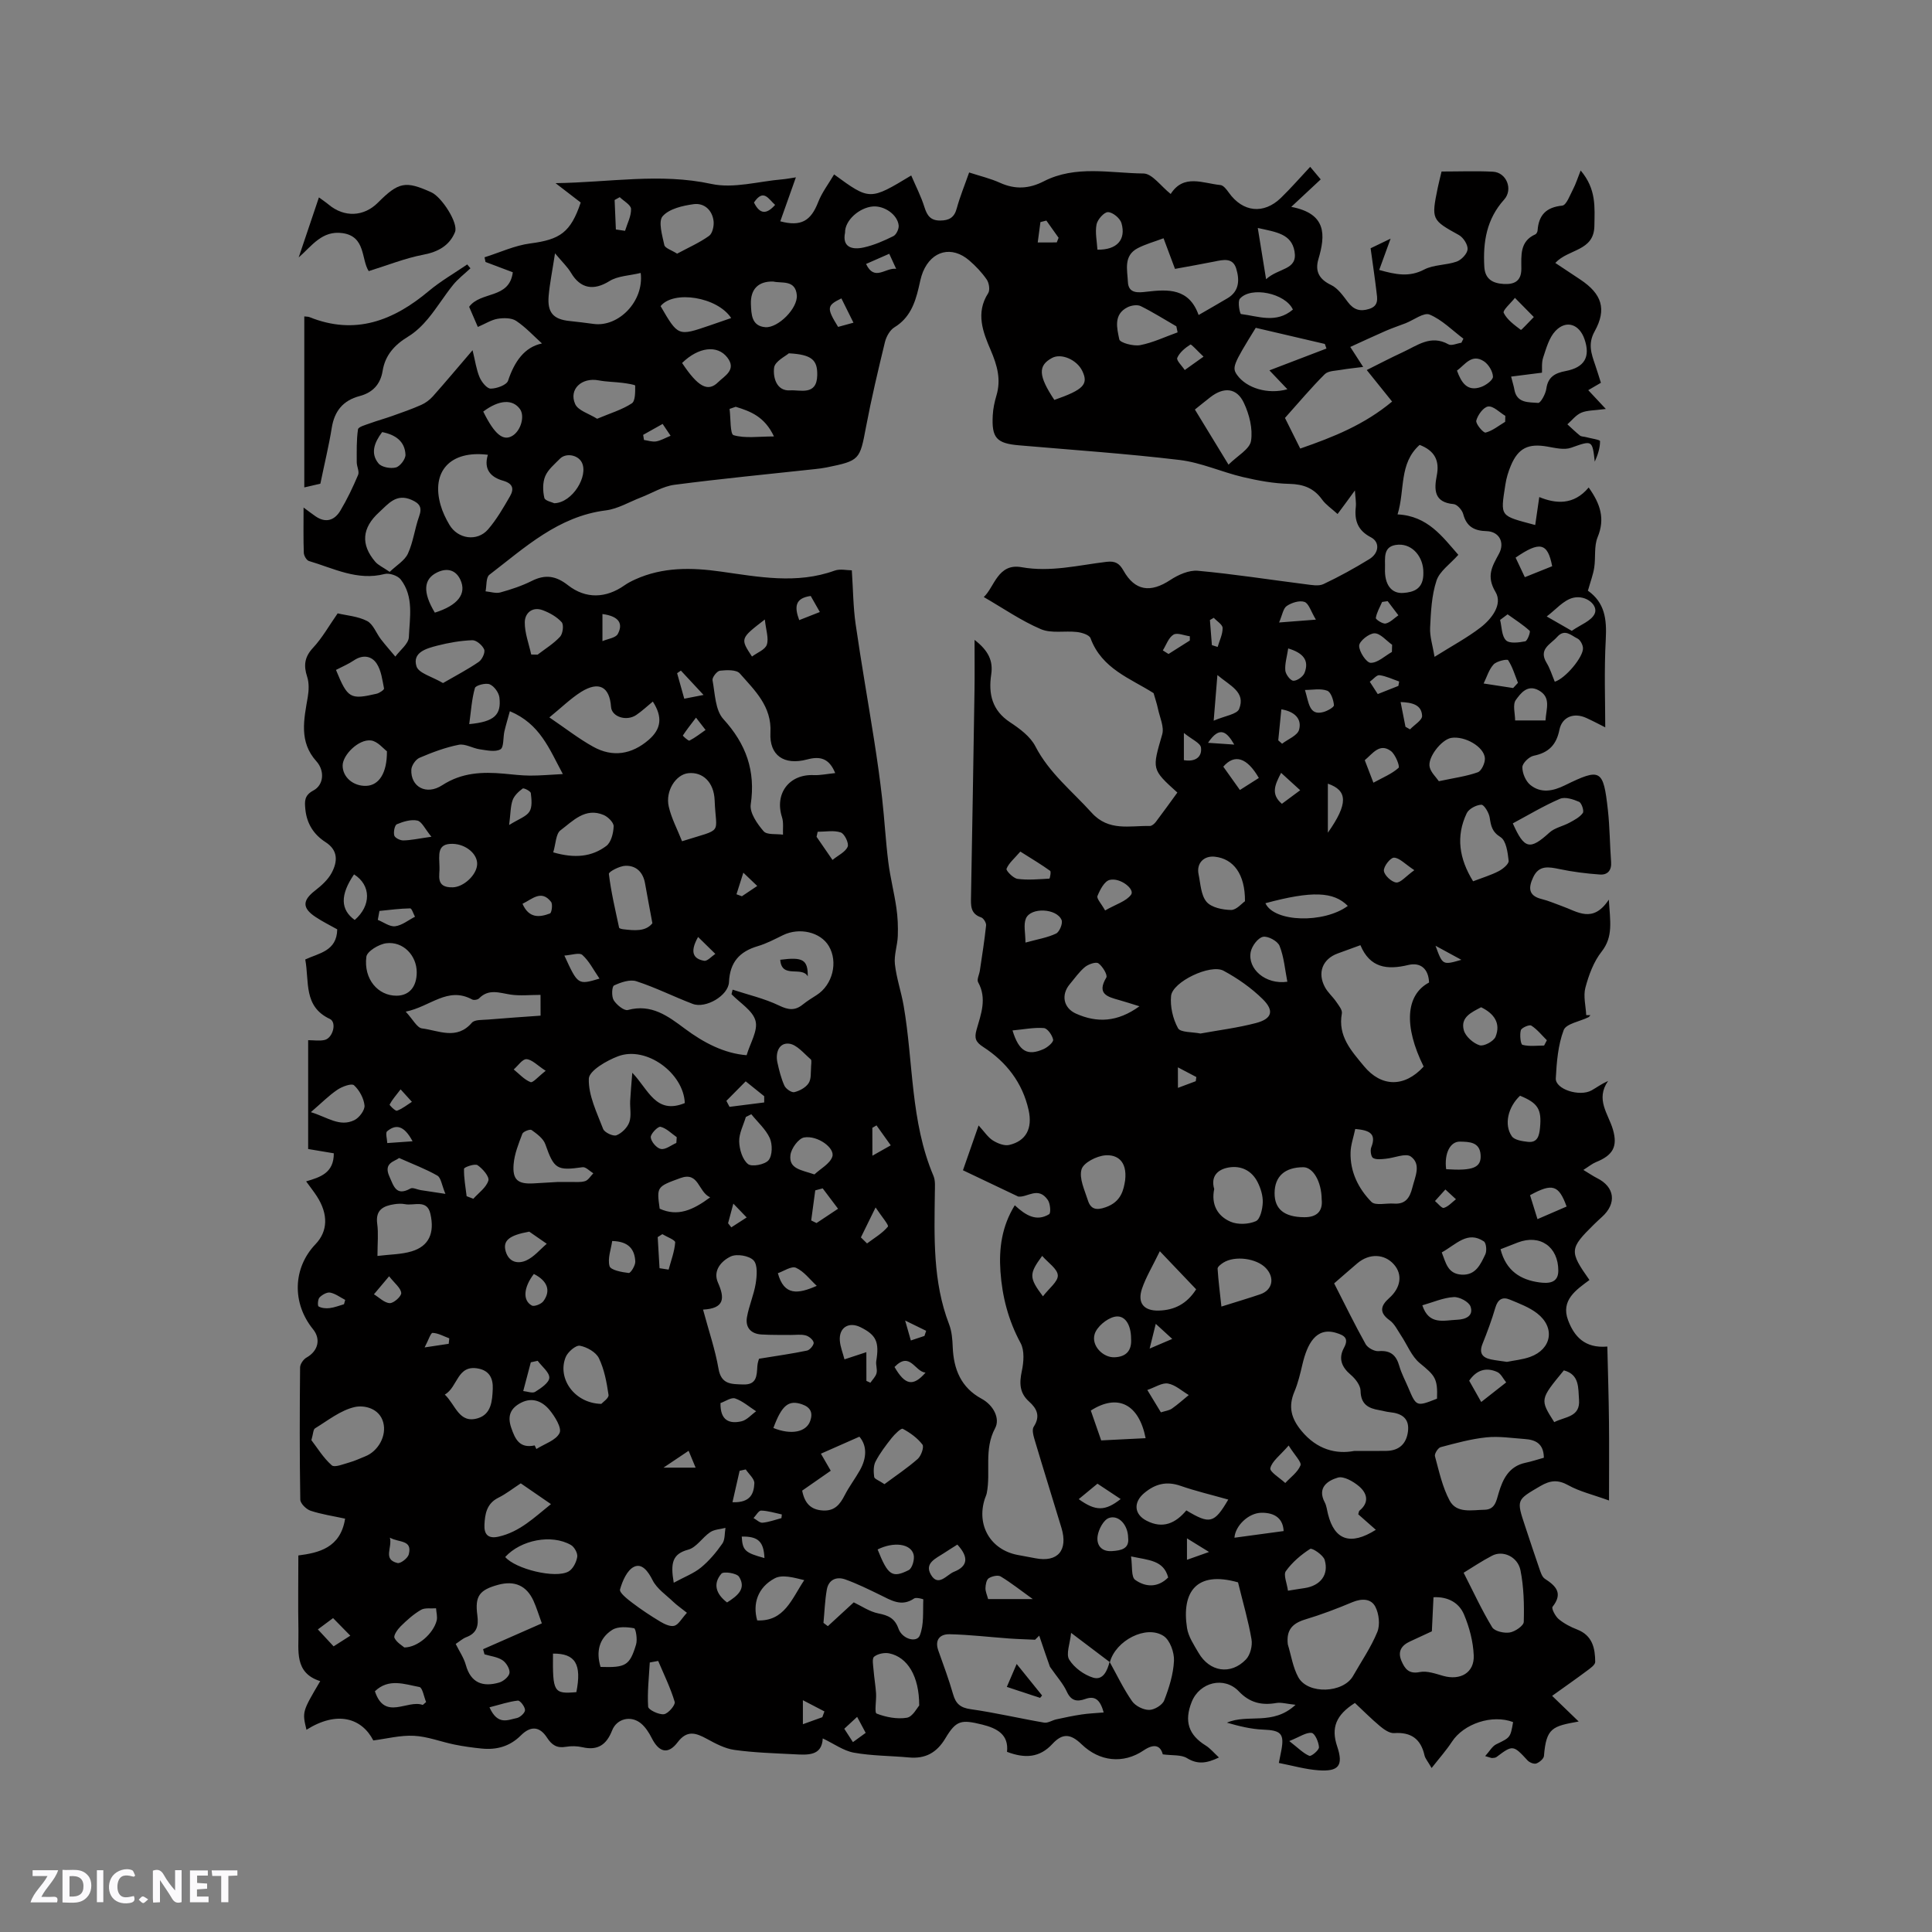 <svg enable-background="new 0 0 400 400" viewBox="0 0 400 400" xmlns="http://www.w3.org/2000/svg"><rect x="0" y="0" width="400" height="400" fill="#808080" stroke="none"/><g fill="#fbfafc"><path d="m37.59 393.81c-.92.31-1.52.05-2-.78-.7-1.2-1.52-2.34-2.47-3.78v4.59c-.55.03-.95.05-1.41.07-.03-.37-.06-.64-.06-.91 0-1.91 0-3.81 0-5.7 1.13-.41 1.77-.03 2.29.91.62 1.11 1.38 2.14 2.31 3.19v-4.2h1.35v6.61z"/><path d="m12.94 393.88v-6.75c1.9.19 3.93-.54 5.37 1.29.8 1.01.78 2.88.03 3.97-1.37 1.97-3.4 1.51-5.4 1.49m1.45-1.22c2.04.12 2.92-.58 2.89-2.21-.03-1.51-.98-2.19-2.89-2z"/><path d="m11.81 393.87h-5.49c.68-2.18 2.47-3.48 3.51-5.45h-3.08v-1.21h5.29c-.71 2.13-2.44 3.48-3.47 5.51.86 0 1.63.04 2.39-.01.79-.05 1.14.21.85 1.16"/><path d="m39.33 393.86v-6.61h3.7v1.07h-2.22v1.52c.68.04 1.34.09 2.07.13v1.07c-.72.05-1.38.09-2.1.14v1.48h2.4v1.19h-3.85z"/><path d="m27.71 388.56c-1.15-.3-2.46-.61-3.1.64-.37.73-.41 1.93-.06 2.67.63 1.35 1.99.93 3.17.68.35.94-.01 1.32-.93 1.46-1.62.25-3.05-.27-3.76-1.48-.73-1.24-.6-3.03.31-4.17.88-1.11 2.71-1.7 4-1.16.32.13.44.74.65 1.12-.1.08-.19.16-.28.24"/><path d="m49.15 387.24v1.07c-.59.02-1.17.05-1.87.08v5.44h-1.48v-5.44h-1.85c-.05-.4-.08-.73-.13-1.15z"/><path d="m20.06 387.21h1.33v6.62h-1.33z"/><path d="m30.68 393.25c-.49.38-.8.79-1.05.76-.32-.05-.6-.45-.9-.7.26-.24.51-.64.8-.67.29-.04.62.3 1.15.61"/></g><path d="m332.35 150.59c-1.06-.53-2.46-1.28-3.91-1.94-2.56-1.18-5.03-.25-5.58 2.45-.63 3.12-2.23 4.74-5.33 5.37-.95.19-2.32 1.53-2.34 2.35-.02 1.24.67 2.89 1.63 3.68 2.2 1.8 4.71 1.3 7.15.1 7.43-3.64 7.98-3.35 8.92 5.05.4 3.57.4 7.19.67 10.78.14 1.78-.73 2.75-2.33 2.63-2.8-.2-5.62-.55-8.37-1.13-2.23-.46-4.23-.85-5.42 1.68-.99 2.1-1.1 3.83 1.75 4.53 1.43.35 2.8.96 4.2 1.46 3.19 1.12 6.38 3.68 9.7-1.34.28 4.53.94 7.66-1.49 10.76-1.65 2.09-2.66 4.84-3.36 7.46-.47 1.75.08 3.79.17 5.7.29 0 .58 0 .87-.01-.14.15-.25.37-.43.45-1.77.87-4.61 1.32-5.11 2.66-1.17 3.1-1.45 6.61-1.63 9.98-.12 2.26 4.93 3.87 7.41 2.49 1.01-.56 1.93-1.28 3.42-1.95-2.67 3.83.05 6.8 1 10.06 1.03 3.55-.02 5.33-3.5 6.74-.81.33-1.52.93-2.62 1.62 1.24.74 2 1.28 2.82 1.69 3.7 1.83 4.14 5.26 1 8.07-.55.5-1.09 1-1.62 1.52-5.09 5.01-5.14 5.56-.94 11.51-2.75 2.04-5.99 4.18-4.42 8.34 1.24 3.28 3.39 5.85 8.12 5.44.13 5.46.29 10.5.34 15.54.06 5.18.01 10.37.01 16.33-3.39-1.23-6.08-1.85-8.4-3.14-2.17-1.21-3.76-1.05-5.81.15-4.94 2.89-5 2.79-3.16 8.31.97 2.91 1.92 5.83 2.93 8.73.27.78.56 1.77 1.16 2.16 2.34 1.51 3.78 3.01 1.59 5.8-.27.34.57 1.96 1.26 2.54 1.11.93 2.48 1.64 3.85 2.17 3.15 1.23 3.71 3.87 3.72 6.71 0 .61-1.03 1.32-1.7 1.82-2.23 1.67-4.52 3.26-7.22 5.2 2.2 2.13 3.85 3.72 5.5 5.31-5.42.98-6.72 1.28-7.19 7.13-.05.58-.94 1.33-1.59 1.56-.48.17-1.4-.2-1.8-.63-2.96-3.21-3.07-3.25-6.43-.71-.23.17-.6.19-.9.21-.19.01-.4-.1-1.45-.4.91-1 1.45-2.04 2.3-2.45 2.88-1.41 2.92-1.32 3.48-4.59-4.32-1.65-10.22.32-12.67 4.08-1.15 1.76-2.57 3.35-4.2 5.43-.8-1.4-1.33-1.97-1.47-2.62-.77-3.41-2.78-4.85-6.3-4.61-.94.06-2.09-.75-2.92-1.44-1.85-1.55-3.55-3.27-5.19-4.8-3.94 2.5-4.97 5.14-3.67 9 1.34 3.99.29 5.24-3.87 4.94-2.69-.19-5.34-.96-8.21-1.52.24-1.19.38-1.88.51-2.57.67-3.5-.08-4.19-3.74-4.33-2.54-.1-5.05-.73-7.52-1.44 4.34-1.9 9.47.71 14.21-3.7-1.85-.19-2.97-.55-3.99-.37-3.04.52-5.51-.05-7.75-2.41-3.02-3.18-8.12-1.92-9.76 2.18-1.6 4.01-.65 6.84 2.91 9.04.92.57 1.64 1.46 2.73 2.47-2.56 1.22-4.41 1.48-6.62.13-1.21-.74-3.02-.51-5.01-.78-.44-1.7-1.64-2.39-3.96-.82-4.25 2.87-9.15 2.3-12.83-1.25-2.32-2.24-3.98-2.34-6.07-.08-2.61 2.83-5.63 3.06-9.39 1.63.39-3.53-1.99-4.87-5.16-5.65-4.28-1.05-5.35-.92-7.58 2.82-1.81 3.03-4.16 4.31-7.59 3.99-3.8-.35-7.65-.32-11.38-.99-2.15-.39-4.1-1.84-6.44-2.95-.17 3.68-3.13 3.43-5.94 3.28-4.12-.21-8.27-.33-12.35-.9-1.99-.28-3.93-1.32-5.74-2.31-2.26-1.23-4.07-1.83-6 .71-1.98 2.62-3.87 2.14-5.39-.88-.56-1.11-1.29-2.24-2.23-3.02-2.06-1.69-4.99-1-5.96 1.47-1.15 2.93-2.94 4.21-6.12 3.48-1.11-.26-2.34-.28-3.46-.09-1.84.32-2.91-.37-3.89-1.89-1.52-2.35-3.37-2.51-5.41-.48-2.29 2.29-5.02 3.04-8.12 2.73-1.89-.19-3.79-.45-5.65-.83-2.8-.57-5.55-1.67-8.36-1.81-2.8-.15-5.64.6-8.43.96-2.41-4.67-7.51-6.2-13.84-2.21-.89-3.73-.89-3.73 2.85-10.07-5.43-1.71-4.43-6.33-4.51-10.43-.1-5.07-.02-10.15-.02-15.59 4.17-.54 8.73-1.53 9.68-7.62-2.48-.54-4.89-.89-7.15-1.64-.9-.3-2.12-1.5-2.13-2.31-.15-9.12-.13-18.24-.04-27.36.01-.7.69-1.68 1.33-2.04 2.39-1.34 3.03-3.8 1.34-5.88-4.39-5.42-4.17-12.69.52-17.59 2.57-2.68 2.68-6.21.28-9.93-.62-.96-1.34-1.86-2.22-3.08 2.95-.87 5.75-1.74 5.73-5.81-1.7-.28-3.48-.58-5.31-.89 0-7.31 0-14.83 0-22.53 1.2 0 2.37.2 3.42-.05 1.7-.4 2.56-3.65 1.07-4.35-5.51-2.58-4.23-7.73-5.09-12.31 2.76-1.31 6.55-1.69 6.62-6.24-1.45-.82-3.06-1.6-4.53-2.59-2.77-1.85-2.67-3.42-.04-5.45 1.31-1.02 2.66-2.23 3.42-3.66 1.21-2.28 1.41-4.64-1.28-6.36-2.44-1.57-3.88-3.83-4.17-6.8-.16-1.64-.24-2.87 1.65-3.88 2.22-1.18 2.36-4.14.64-6.05-3.66-4.05-2.58-8.67-1.79-13.31.23-1.35.29-2.9-.12-4.17-.77-2.35-.57-4.11 1.22-6.03 1.9-2.04 3.3-4.56 5.09-7.12 1.86.44 4.19.6 6.09 1.58 1.27.66 1.89 2.52 2.87 3.79.95 1.23 1.99 2.39 2.98 3.58.98-1.34 2.75-2.65 2.8-4.04.17-4.03 1.07-8.35-1.68-11.92-.62-.8-2.35-1.39-3.33-1.14-5.67 1.46-10.57-1.18-15.68-2.69-.49-.15-1.04-1.09-1.06-1.69-.11-2.91-.05-5.83-.05-9.38 1.2.88 1.84 1.38 2.5 1.83 2.13 1.45 3.93.8 5.12-1.19 1.41-2.36 2.6-4.86 3.67-7.39.3-.71-.28-1.74-.28-2.63 0-2.28-.07-4.58.26-6.81.08-.53 1.57-.91 2.46-1.24 1.53-.56 3.12-.99 4.66-1.54 2-.71 4.01-1.41 5.95-2.27.91-.4 1.78-1.05 2.44-1.79 2.66-2.99 5.23-6.07 8.21-9.54.55 2.23.78 4.01 1.45 5.59.42.99 1.51 2.36 2.3 2.36 1.24 0 3.3-.74 3.6-1.64 1.32-3.97 3.4-6.96 7.02-7.71-1.72-1.55-3.37-3.36-5.35-4.68-.97-.64-2.59-.63-3.83-.43-1.31.22-2.53 1.02-4.1 1.69-.64-1.48-1.24-2.87-1.8-4.17 2.42-3.29 8.32-1.54 9.04-7.15-1.85-.7-3.75-1.42-5.65-2.13-.07-.32-.13-.65-.2-.97 3.15-.99 6.24-2.45 9.47-2.87 6.16-.8 8.35-2.27 10.44-8.47-1.5-1.16-3.05-2.35-5.21-4.01 11.26-.16 21.63-2.14 32.26.16 4.61 1 9.78-.54 14.69-.95.82-.07 1.62-.23 2.81-.41-1.16 3.25-2.19 6.17-3.23 9.1 4.3 1.15 6.33-.09 7.83-3.94.78-2.02 2.16-3.81 3.31-5.77 7.39 5.4 7.39 5.4 15.97.22.95 2.23 2.05 4.34 2.74 6.57.55 1.75 1.28 2.77 3.25 2.76 1.84-.01 2.92-.6 3.43-2.5.66-2.43 1.63-4.77 2.57-7.45 2.27.74 4.42 1.24 6.4 2.14 3.13 1.41 6 1.25 9.05-.31 6.6-3.39 13.75-1.69 20.65-1.62 1.81.02 3.59 2.63 5.63 4.24 2.69-4.22 6.66-2.2 10.29-1.85.63.06 1.28.92 1.73 1.55 2.89 4.08 7.22 4.58 10.81 1.1 2.05-1.99 3.92-4.15 6.05-6.42.88 1.05 1.46 1.74 2.18 2.6-1.91 1.78-3.7 3.45-6.1 5.69 7.36 1.4 7.1 5.82 5.62 10.83-.73 2.48.13 4.15 2.62 5.34 1.41.67 2.48 2.22 3.48 3.54 1.2 1.59 2.52 2.02 4.41 1.42 2.05-.64 1.68-2.18 1.51-3.61-.33-2.8-.75-5.58-1.21-8.95.94-.45 2.33-1.12 4.14-1.99-.94 2.59-1.63 4.48-2.36 6.48 3.45.97 6.23 1.53 9.3-.08 1.99-1.04 4.57-.88 6.74-1.65.98-.35 2.19-1.62 2.26-2.55.07-.95-.88-2.43-1.79-2.94-5.65-3.13-5.75-3.2-4.39-9.8.23-1.13.53-2.24.79-3.36 3.68 0 7.18-.14 10.65.04 2.79.15 4.21 3.66 2.3 5.78-3.63 4.03-4.39 8.75-4.1 13.9.15 2.65 1.85 3.43 3.99 3.56 2.07.12 3.68-.45 3.68-3.14s-.38-5.69 2.9-7.13c.23-.1.44-.52.46-.8.23-3.2 1.77-4.81 5.11-5.15.86-.09 1.59-2.17 2.24-3.4.56-1.07.92-2.25 1.57-3.87 3.29 3.88 2.89 7.65 2.84 11.47-.07 5.28-5.37 4.72-8.09 7.67 1.77 1.18 3.48 2.3 5.18 3.44 4.46 2.97 5.52 6.12 2.95 10.75-1.42 2.56-.67 4.62.12 6.91.41 1.19.77 2.39 1.19 3.71-1 .58-1.89 1.1-2.62 1.53 1.02 1.09 2.04 2.18 3.64 3.89-2.43.33-3.89.26-5.09.78-1.1.47-1.92 1.57-2.87 2.4.86.78 1.69 1.6 2.59 2.32.3.24.81.21 1.22.32 1.04.28 2.95.55 2.95.84.01 1.44-.48 2.89-1.09 4.25-.51-4.54-.54-4.42-4.9-2.88-1.44.51-3.3.04-4.92-.24-3.92-.69-6.02.29-7.55 3.93-.53 1.26-.94 2.6-1.14 3.95-1.05 6.78-1.2 6.37 6.18 8.36.27-1.89.54-3.7.84-5.79 3.36 1.38 7.11 1.76 10.23-1.98 2.43 3.41 3.43 6.46 1.85 10.29-.77 1.87-.38 4.19-.7 6.28-.22 1.46-.77 2.87-1.32 4.84-.16-.44-.15-.16-.01-.06 3.55 2.5 3.93 5.96 3.72 10.03-.36 6.52-.11 13.09-.11 18.28zm-102.62 193.47c1.52 2.74 2.87 5.59 4.65 8.15.69.99 2.32 1.81 3.53 1.81 1.08 0 2.74-1 3.12-1.96 1.02-2.62 1.9-5.44 2.03-8.21.08-1.72-.82-4.26-2.14-5.13-3.62-2.38-9.96.95-11.13 5.42-2.42-1.83-4.83-3.65-8.03-6.07-.22 2.24-1.11 4.38-.39 5.54 1.03 1.67 3.06 3.15 4.95 3.73 2.06.62 2.94-1.45 3.41-3.28zm47.2-237.64c-1.25-1.14-2.42-1.91-3.19-2.97-1.7-2.38-3.85-3.2-6.78-3.27-3.22-.07-6.48-.67-9.63-1.41-4.41-1.04-8.67-3.01-13.12-3.54-11.04-1.32-22.14-2.07-33.22-3.03-4.67-.4-5.71-1.52-5.45-6.23.07-1.36.36-2.73.75-4.04 1.01-3.36.18-6.26-1.18-9.45-1.58-3.66-3.17-7.68-.52-11.78.41-.64.19-2.11-.29-2.81-1.01-1.47-2.27-2.8-3.63-3.97-3.6-3.09-7.74-2.05-9.58 2.36-.44 1.06-.64 2.24-.91 3.37-.77 3.25-1.88 6.21-4.99 8.11-.94.57-1.69 1.92-1.97 3.05-1.42 5.85-2.81 11.71-3.93 17.63-1.27 6.75-1.29 6.94-8.12 8.33-.83.17-1.67.27-2.51.36-9.67 1.05-19.37 1.98-29.01 3.24-2.4.31-4.65 1.73-6.98 2.63-2.41.93-4.76 2.36-7.25 2.67-9.86 1.24-16.75 7.7-24.1 13.33-.72.55-.55 2.26-.79 3.43 1.02.09 2.13.48 3.05.23 2.24-.62 4.48-1.36 6.55-2.4 2.79-1.39 4.98-1.04 7.46.9 3.72 2.91 7.9 2.7 11.7.03.68-.48 1.44-.87 2.21-1.22 5.73-2.6 11.68-2.49 17.75-1.63 7.84 1.1 15.7 2.64 23.55-.2 1.14-.41 2.57-.06 3.56-.06.27 4.02.28 7.61.79 11.14 1.16 8.05 2.58 16.06 3.84 24.09.62 3.97 1.19 7.94 1.64 11.93.5 4.39.73 8.82 1.28 13.21.4 3.2 1.22 6.34 1.68 9.53.28 1.91.36 3.87.29 5.8-.07 1.96-.81 3.94-.6 5.84.32 2.9 1.31 5.72 1.81 8.6 2.03 11.74 1.39 23.95 6.17 35.22.43 1.01.3 2.3.29 3.45-.11 9.21-.46 18.44 2.95 27.29.56 1.45.69 3.12.75 4.69.18 4.61 1.71 8.41 5.97 10.72 2.5 1.35 3.87 4.12 2.81 6.1-2.37 4.42-.86 9.02-1.73 13.44-.08.41-.28.8-.41 1.2-1.76 5.45 1.18 10.5 6.73 11.59 1.25.24 2.5.46 3.75.7 4.62.9 6.8-1.64 5.39-6.3-1.81-5.98-3.68-11.94-5.46-17.92-.29-.97-.72-2.35-.28-3.01 1.44-2.2.64-3.78-.96-5.21-2.01-1.8-2.03-3.84-1.5-6.33.39-1.85.58-4.23-.25-5.77-2.54-4.69-3.82-9.63-4.18-14.85-.33-4.75.28-9.34 2.97-13.69 2.29 2.13 4.5 3.43 7.11 1.85.39-.24.25-2.19-.26-2.93-2.01-2.94-4.26-.46-6.15-.73-3.76-1.79-7.53-3.59-11.43-5.44 1.08-3.1 2.1-6.02 3.24-9.28 1.2 1.31 1.92 2.45 2.94 3.1.97.61 2.38 1.18 3.4.94 3.45-.81 4.87-3.38 4.01-7.23-1.26-5.65-4.61-9.97-9.4-13.06-1.56-1.01-1.87-1.81-1.38-3.55.91-3.21 2.21-6.45.33-9.85-.31-.56.24-1.59.36-2.41.46-3.11.96-6.22 1.29-9.35.06-.53-.53-1.5-1.02-1.66-2.3-.77-2.13-2.55-2.1-4.38.26-14.2.5-28.41.72-42.61.05-3.23.01-6.45.01-10.47 2.95 2.28 3.86 4.41 3.45 7.16-.6 4.04.17 7.43 3.89 9.89 2 1.32 4.2 2.94 5.25 4.98 2.86 5.54 7.62 9.28 11.64 13.74 3.54 3.93 7.87 2.67 12.06 2.76.41.01.95-.46 1.24-.84 1.52-2.01 2.99-4.06 4.46-6.08-5.38-4.85-5.23-4.81-3.14-12.03.45-1.56-.51-3.55-.88-5.33-.21-1.02-.56-2.01-.9-3.22-4.73-3.03-10.72-5.01-13.06-11.38-.26-.69-1.8-1.17-2.8-1.28-2.5-.29-5.3.34-7.48-.59-4.08-1.74-7.8-4.33-11.82-6.65 2.19-2.01 2.89-7.06 7.81-6.18 6.04 1.08 11.78-.42 17.62-1.11 1.77-.21 2.64.3 3.49 1.81 2.38 4.23 5.59 4.66 9.7 1.95 1.64-1.08 3.85-2.07 5.69-1.91 7.46.68 14.87 1.85 22.31 2.79 1.23.15 2.69.45 3.71-.03 3.25-1.53 6.41-3.28 9.48-5.16 2.06-1.26 2.23-3.55.34-4.53-2.7-1.4-3.44-3.44-3.13-6.24.11-.95-.09-1.93-.18-3.46-1.35 1.87-2.29 3.13-3.59 4.88zm-125.48 99.42c.08-.31.15-.63.23-.94 3.23 1.06 6.6 1.83 9.63 3.29 1.91.92 3.27 1.09 4.88-.2.91-.73 1.9-1.35 2.88-1.97 3.31-2.1 4.5-6.84 2.52-10.16-1.72-2.89-6.08-3.9-9.47-2.25-1.71.83-3.42 1.75-5.23 2.28-3.78 1.12-5.77 3.32-5.96 7.43-.12 2.82-4.83 5.54-7.5 4.53-3.92-1.49-7.69-3.4-11.67-4.69-1.34-.44-3.23.22-4.63.87-.45.21-.55 2.28-.07 3.05.59.96 2.16 2.24 2.93 2.03 4.88-1.33 8.32 1.27 11.79 3.86 3.96 2.95 8.2 5.14 12.8 5.5.74-2.52 2.39-5.12 1.84-7.12-.56-2.13-3.22-3.69-4.97-5.51zm150.48-90.97c-1.71 1.93-3.88 3.39-4.52 5.35-1.01 3.06-1.16 6.45-1.32 9.72-.09 1.85.54 3.73.92 6.05 3.68-2.31 6.79-3.97 9.54-6.09 2.3-1.78 4.61-4.77 3.08-7.34-1.97-3.3-.69-5.31.71-7.9 1.28-2.35.03-4.62-2.55-4.69-2.55-.07-4.16-.92-4.85-3.54-.22-.83-1.24-1.99-1.98-2.06-4.09-.36-4.06-3-3.49-5.92.6-3.05-.39-5.12-3.55-6.34-4.32 3.85-3 9.32-4.57 14.39 6.26.31 9.31 4.65 12.58 8.37zm-6.06 88.55c-.1-2.78-1.71-4.25-4.3-3.63-4.4 1.06-7.94.6-9.91-4.1-1.76.64-3.24 1.18-4.72 1.72-3.12 1.15-4.24 3.99-2.62 6.98.59 1.1 1.61 1.96 2.32 3 .51.75 1.31 1.71 1.18 2.42-.87 4.71 1.94 7.73 4.58 10.93 3.59 4.35 8.39 4.43 12.35.08-4.13-8.34-3.74-14.83 1.12-17.4zm-80.71 135.22c-.29.28-.57.57-.86.85-1.8-.09-3.61-.13-5.4-.26-4.1-.3-8.2-.79-12.31-.88-1.95-.04-3.12 1.13-2.32 3.38 1.06 2.99 2.18 5.97 3.05 9.02.56 1.98 1.5 2.82 3.65 3.12 5.1.72 10.13 1.91 15.21 2.78.78.13 1.68-.5 2.54-.68 1.74-.38 3.48-.75 5.24-1.01 1.45-.22 2.92-.27 4.54-.41-.75-2.81-1.92-3.47-3.81-2.79-1.72.61-2.94.4-3.82-1.53-.75-1.64-2.03-3.04-3.49-5.14-.59-1.62-1.4-4.03-2.22-6.45zm65.24-38.24c2.85 0 4.76.03 6.67-.01 2.61-.05 4.1-1.47 4.43-3.99.36-2.75-1.29-3.78-3.74-4.02-.73-.07-1.45-.3-2.18-.42-2.29-.38-3.84-1.21-3.89-4.01-.02-1.14-1.07-2.5-2.04-3.32-1.9-1.61-2.58-3.38-1.4-5.57 1.07-1.98.1-2.58-1.61-3.1-4.24-1.29-6.02 2.41-6.99 6.53-.45 1.91-.9 3.85-1.66 5.65-1.3 3.08-.68 5.52 1.47 8.11 3.21 3.89 7.19 4.87 10.94 4.15zm1.83-224.43c-1.78.23-3.15.35-4.5.59-1.19.21-2.73.19-3.46.92-2.78 2.76-5.31 5.79-8.23 9.05.87 1.75 2.02 4.05 3.16 6.34 6.91-2.4 13.23-4.92 19.02-9.73-1.44-1.8-3.25-4.05-5.25-6.53 2.43-1.21 4.92-2.52 7.48-3.7 2.98-1.37 5.79-3.67 9.44-1.62.63.36 1.77-.2 2.68-.33.14-.28.28-.56.41-.84-2.3-1.73-4.42-3.91-6.99-4.99-1.2-.5-3.29 1.13-4.97 1.79-1.38.53-2.78 1-4.14 1.59-2.38 1.04-4.73 2.14-7.32 3.32 1 1.56 1.73 2.68 2.67 4.14zm-109.31 84.09c-1.26-3.12-3.18-3.53-5.82-2.82-4.79 1.27-7.84-.85-7.59-5.55.3-5.46-3.26-8.75-6.34-12.26-.71-.81-2.73-.72-4.11-.57-.61.06-1.64 1.39-1.54 1.96.52 2.76.55 6.2 2.24 8.05 4.72 5.18 6.7 10.71 5.67 17.68-.25 1.72 1.34 4.02 2.67 5.55.69.8 2.63.5 4.01.71-.05-1.21.15-2.49-.2-3.6-1.59-4.9 1.48-8.98 6.6-8.73 1.33.05 2.7-.25 4.41-.42zm-27.36 111.08c1.21 4.49 2.52 8.31 3.2 12.24.57 3.32 2.71 3.17 5.08 3.26 2.86.11 2.84-1.81 2.96-3.8.05-.8.38-1.59.36-1.53 3.68-.6 6.83-1.04 9.94-1.69.58-.12 1.44-1.18 1.36-1.65-.11-.6-.99-1.32-1.66-1.49-.99-.26-2.08-.08-3.14-.09-2-.02-4.01.02-6.01-.1-2.19-.13-3.37-1.46-3-3.58.41-2.36 1.43-4.61 1.81-6.97.25-1.59.44-3.85-.44-4.79-.91-.97-3.46-1.4-4.71-.82-1.93.9-3.78 2.93-2.66 5.43 1.43 3.22 1.37 5.34-3.09 5.58zm121.07 69.32c.7 2.29 1.05 4.77 2.18 6.81 2 3.59 9.3 3.28 11.32-.27 1.72-3.02 3.72-5.93 5.03-9.12.6-1.47.35-3.74-.4-5.2-.87-1.72-2.8-1.78-4.75-.97-3.21 1.35-6.48 2.59-9.81 3.59-2.67.82-3.92 2.21-3.57 5.16zm9.59-74.75c2.23 4.36 4.26 8.54 6.52 12.58.43.77 1.81 1.52 2.68 1.45 2.49-.21 3.66.84 4.3 3.1.43 1.51 1.2 2.93 1.82 4.39 1.7 4.03 1.7 4.03 5.98 2.35.16-4.23-.43-4.77-3.57-7.36-1.71-1.41-2.6-3.81-3.89-5.74-.73-1.09-1.33-2.4-2.34-3.12-2.26-1.61-1.86-3.05-.12-4.59 2.43-2.15 2.84-4.9.99-6.99-1.96-2.21-5.08-2.32-7.54-.25-1.54 1.3-3.04 2.63-4.83 4.18zm-170.66-118.46c-.42 1.55-.82 2.85-1.13 4.17-.29 1.28-.09 3.31-.82 3.72-1.09.61-2.83.2-4.26 0-1.49-.21-3.04-1.21-4.38-.94-2.78.55-5.49 1.57-8.11 2.69-.8.34-1.66 1.6-1.7 2.47-.16 3.52 3.08 5.37 6.4 3.21 4.07-2.64 8.3-2.79 12.78-2.39 1.79.16 3.59.39 5.38.4 2.12.01 4.25-.19 6.81-.32-2.85-5.29-4.72-10.38-10.97-13.01zm214.08 154.56c-.04-3.02-1.82-3.73-4-3.88-2.64-.19-5.31-.61-7.91-.34-3.19.33-6.34 1.2-9.46 2.03-.55.15-1.31 1.37-1.18 1.87.85 3.12 1.54 6.39 3.05 9.2 1.46 2.7 4.62 1.93 7.19 1.89 2.18-.03 2.45-1.75 2.95-3.46.85-2.89 2.14-5.55 5.56-6.27 1.24-.26 2.44-.66 3.8-1.04zm-63.32 25.8c-8.66-2.46-11.71 2.03-10.56 9.45.28 1.79 1.43 3.5 2.38 5.13 2.29 3.96 6.67 4.66 9.82 1.38.9-.94 1.38-2.85 1.15-4.17-.64-3.78-1.74-7.49-2.79-11.79zm-7.78-113.63c3.84-.7 7.73-1.18 11.49-2.17 3.32-.87 3.85-2.53 1.41-4.94-2.36-2.33-5.19-4.31-8.12-5.89-2.72-1.46-10.57 2.3-10.86 5.21-.22 2.2.37 4.75 1.43 6.68.49.92 2.96.76 4.65 1.11zm-154.19 126.38c.75 1.52 1.68 2.86 2.09 4.34 1.04 3.78 3.56 4.62 6.92 3.65.87-.25 2.04-1.24 2.13-2 .09-.84-.69-2.12-1.47-2.63-1.05-.69-2.46-.83-3.71-1.21-.1-.35-.19-.71-.29-1.06 4.01-1.76 8.02-3.53 12.16-5.35-.64-1.75-1.09-3.27-1.74-4.7-1.44-3.13-3.91-4.2-7.28-3.29-3.89 1.06-4.87 2.32-4.33 6.32.29 2.18-.09 3.7-2.29 4.53-.75.28-1.39.88-2.19 1.4zm47.43-111.98c-.24-6.19-7.95-11.88-13.79-9.7-2.39.89-6.03 3-6.08 4.66-.11 3.44 1.66 7 2.96 10.39.28.74 2.07 1.58 2.76 1.32 1.1-.43 2.27-1.6 2.66-2.71.47-1.33.11-2.93.18-4.41.09-1.72.25-3.43.44-5.83 3.35 3.48 4.86 8.74 10.87 6.28zm106.38-163.16c2.36-1.37 4.2-2.41 6.01-3.49 2.46-1.47 2.47-3.83 1.78-6.11-.71-2.34-2.7-1.84-4.52-1.47-2.67.54-5.36 1-8.16 1.52-.85-2.28-1.6-4.29-2.37-6.34-1.98.74-3.74 1.22-5.32 2.04-3.03 1.56-2.17 4.51-2.06 7.01.11 2.45 2.18 2.22 3.86 2.02 4.49-.53 8.8-.74 10.78 4.82zm-147.15 28.94c-7.78-.98-11.8 3.45-9.78 10.44.4 1.4 1.06 2.77 1.81 4.04 1.74 2.97 5.77 3.56 8.01.96 1.77-2.05 3.16-4.47 4.53-6.84.87-1.51.67-2.64-1.44-3.24-2.41-.68-4.09-2.25-3.13-5.36zm12.73 54.37c3.32 2.25 6.06 4.4 9.07 6.07 4.04 2.25 7.98 1.6 11.48-1.41 2.62-2.26 2.94-4.73.87-7.94-1.15.94-2.22 1.96-3.43 2.78-2.04 1.38-5.08.37-5.22-1.67-.3-4.18-2.5-5.4-6.18-3.12-2.22 1.4-4.12 3.29-6.59 5.29zm18.91-92.02c-2.34.57-4.72.6-6.46 1.68-3.24 2.02-5.99 1.63-7.97-1.71-.72-1.22-1.81-2.23-3.31-4.03-.56 3.69-1.1 6.26-1.32 8.85-.29 3.44 1 4.82 4.33 5.16 1.68.17 3.35.39 5.02.61 5.11.67 10.43-4.66 9.71-10.56zm163.8 281.24c-1.66.77-3.08 1.44-4.51 2.09-1.8.82-2.62 2.1-1.78 4.04.7 1.62 1.51 2.76 3.79 2.3 1.52-.3 3.28.35 4.87.8 3.55.99 6.46-.67 6.3-4.26-.12-2.86-.9-5.82-2.02-8.47-1.02-2.41-3.3-3.71-6.31-3.56-.12 2.49-.24 4.89-.34 7.06zm-184.54-131.77c-2.18 0-4.23.23-6.2-.06-2.3-.35-4.52-1.27-6.52.78-.28.29-1.09.42-1.44.23-5.08-2.75-8.62 1.48-13.75 2.52 1.49 1.6 2.33 3.34 3.37 3.47 3.45.43 7.18 2.48 10.32-1.17.58-.68 2.18-.56 3.33-.66 3.65-.31 7.31-.55 10.9-.81-.01-1.86-.01-3.31-.01-4.3zm191.12 119.64c2.02 3.96 3.76 7.75 5.91 11.29.51.83 2.47 1.27 3.63 1.08 1.11-.18 2.89-1.4 2.91-2.2.1-3.56.01-7.2-.68-10.67-.57-2.85-3.67-4.2-5.88-3.03-2.14 1.11-4.14 2.46-5.89 3.53zm8.97-43.66c1.5-.31 3.21-.46 4.78-1.02 4.5-1.62 5.26-6.1 1.45-9.04-1.63-1.26-3.69-2.02-5.63-2.83-1.55-.65-2.51-.03-3.01 1.69-.74 2.53-1.67 5.02-2.65 7.47-.75 1.88-.08 2.83 1.73 3.22 1.02.21 2.08.32 3.33.51zm-247.53 16.21c1.22 1.58 2.47 3.67 4.21 5.2.6.53 2.46-.26 3.69-.6 1.11-.31 2.17-.82 3.25-1.25 2.66-1.05 4.49-4.24 3.72-7.04-.8-2.95-3.97-3.6-5.89-3.17-2.93.66-5.55 2.78-8.22 4.41-.39.23-.38 1.14-.76 2.45zm198.35-221.49c4.15-1.59 7.98-3.05 11.81-4.52-.11-.32-.23-.63-.34-.95-4.81-1.12-9.61-2.24-14.3-3.34-4.72 7.63-4.95 8.24-3.85 9.78 1.92 2.68 6.32 4.08 10.4 2.94-1.21-1.27-2.21-2.33-3.72-3.91zm17.77 157.06c-.37 1.76-.93 3.29-.97 4.83-.12 4.02 1.62 7.51 4.31 10.26.82.84 3.07.24 4.67.36 2.39.17 3.28-1.19 3.81-3.3.57-2.27 1.89-4.84-.31-6.44-1.06-.77-3.42.3-5.21.46-.88.08-1.93.23-2.61-.16-.43-.25-.62-1.57-.38-2.19 1.16-2.93-.46-3.56-3.31-3.82zm-103.83 98.01c1.55.73 3.24 1.92 5.09 2.29 2.06.41 3.4.99 4.17 3.15.77 2.18 3.78 3 4.42 1.4.89-2.24.61-4.94.72-7.46 0-.05-1.47-.47-1.89-.19-2.63 1.81-4.79.37-7.08-.74-2.36-1.15-4.73-2.32-7.19-3.2-1.84-.65-3.46.06-3.82 2.13-.4 2.26-.47 4.58-.69 6.87.3.23.61.46.91.68 1.82-1.68 3.65-3.36 5.36-4.93zm-96.08-213.35c1.41-1.36 3.12-2.34 3.78-3.79 1.11-2.42 1.41-5.19 2.32-7.72.66-1.84.12-2.65-1.55-3.39-3.2-1.42-4.84.83-6.75 2.57-3.53 3.21-3.84 6.65-.8 10.22.61.72 1.57 1.13 3 2.11zm173.67-22.2c1.86-1.85 4.39-3.2 4.66-4.92.4-2.5-.35-5.47-1.47-7.85-1.47-3.15-4.14-3.37-6.93-1.21-1.06.82-2.09 1.67-3.22 2.57 2.27 3.72 4.4 7.21 6.96 11.41zm50.64 86.26c1.99-.76 3.73-1.28 5.31-2.1.86-.45 2.12-1.49 2.05-2.14-.19-1.73-.51-4.17-1.68-4.9-1.8-1.13-1.98-2.36-2.25-4.07-.16-1-1.16-2.66-1.72-2.64-1.06.04-2.59.85-3.03 1.76-2.28 4.78-1.57 9.41 1.32 14.09zm7.87-104.49c.37 1.46.57 2.05.67 2.67.5 2.9 3.01 2.61 4.93 2.78.5.04 1.54-1.84 1.69-2.93.34-2.48 1.83-3.26 4-3.67 3.93-.75 5.17-2.94 3.9-6.61-1.07-3.1-3.78-4.04-6.01-1.69-1.32 1.39-1.9 3.57-2.54 5.49-.37 1.11-.2 2.4-.25 3.15-2.32.29-4.19.53-6.39.81zm-171.65 96.2c8.74-2.76 7.02-1.22 6.75-8.47-.14-3.74-2.45-5.93-5.45-5.62-2.58.26-4.8 3.69-4.05 6.92.55 2.42 1.77 4.68 2.75 7.17zm113.09 136.3c-3.56-1.01-6.77-1.76-9.87-2.84-2.91-1.01-5.24-.43-7.55 1.51-2.24 1.89-2.1 4.36.49 5.7 3.42 1.78 6.06.49 8.25-2.13 4.85 2.91 5.76 2.75 8.68-2.24zm-63.99 42.65c.02-6.09-2.43-10.03-6.21-10.81-.98-.2-2.37.08-3.12.69-.48.39-.19 1.81-.12 2.75.13 1.62.41 3.23.52 4.85.09 1.45-.38 3.99.12 4.18 1.94.75 4.23 1.19 6.25.86 1.2-.19 2.12-2.05 2.56-2.52zm-112.16-93.09c2.66-.33 4.98-.31 7.1-.96 3.51-1.06 4.79-3.73 3.85-7.79-.69-3.03-3.39-1.6-5.24-1.97-.71-.14-1.48-.1-2.21.01-2.3.35-3.95 1.17-3.55 4.07.27 1.95.05 3.96.05 6.64zm87.93 48.59c.51 2.59 1.75 3.96 4.28 4.11 2.46.15 3.56-1.27 4.54-3.19.91-1.77 2.14-3.38 3.12-5.12 1.46-2.59 1.51-5.1-.09-6.97-2.9 1.28-5.37 2.38-7.97 3.52.6 1.04 1.26 2.19 2.04 3.53-2.01 1.41-3.9 2.72-5.92 4.12zm85.31-62.45c-.67 3.21.69 5.62 3.4 6.78 1.5.64 3.72.54 5.22-.12.9-.39 1.38-2.5 1.43-3.86.05-1.4-.42-2.94-1.06-4.21-1.21-2.4-3.43-3.5-6.03-3.04-2.29.41-3.72 1.86-2.96 4.45zm-15.48-37.83c-1.85-.57-3.02-.96-4.21-1.29-2.42-.67-4.68-1.27-2.65-4.66.31-.52-.77-2.33-1.63-2.94-.52-.37-2.07.18-2.79.76-1.2.99-2.12 2.34-3.14 3.55-1.85 2.19-1.33 4.93 1.28 6.1 4.35 1.94 8.56 1.79 13.14-1.52zm-120.35 36.37c.54 0 1.49.01 2.44 0 1.05-.02 2.17.13 3.14-.17.67-.21 1.14-1.06 1.7-1.62-.75-.45-1.56-1.36-2.23-1.26-5.34.76-5.9.37-7.71-4.77-.42-1.18-1.74-2.14-2.84-2.93-.32-.23-1.73.31-1.91.77-.78 2.05-1.64 4.17-1.81 6.31-.27 3.24.89 4.14 4.08 3.97 1.58-.09 3.15-.18 5.14-.3zm19.51-53.56c-.55-3-1.06-5.62-1.52-8.25-.4-2.3-1.81-3.71-4.04-3.65-1.22.03-3.5 1.23-3.45 1.68.45 3.75 1.33 7.44 2.12 11.14.04.16.55.29.85.32 2.33.28 4.64.51 6.04-1.24zm149.78 125.58c-1.39-1.23-2.55-2.24-3.64-3.21.12-.38.12-.65.26-.76 2.11-1.73 1.56-3.64-.11-5.05-1.18-1-3.17-2.14-4.37-1.79-2.1.62-4.34 2.07-2.71 5.14.38.73.46 1.62.67 2.43 1.34 5.37 4.65 6.56 9.9 3.24zm-198.57-115.43c0-3.47-2.81-6.45-6.31-6.01-1.53.19-3.98 1.67-4.12 2.8-.59 4.62 2.41 8.08 6.26 8.06 2.61-.02 4.17-1.83 4.17-4.85zm5.44-59.88c2.74-1.59 5.18-2.85 7.42-4.4.68-.47 1.36-1.94 1.1-2.56-.36-.87-1.62-1.94-2.46-1.91-2.44.09-4.9.52-7.27 1.13-2.21.57-5.19 1.38-4.28 4.28.45 1.44 3.28 2.14 5.49 3.46zm16.1 165.69c-1.63 1.06-3.06 2.2-4.66 2.99-2.41 1.2-2.76 3.37-2.86 5.59-.09 1.85.64 2.97 2.91 2.46 4.4-.99 7.38-3.95 10.86-6.74-2.33-1.61-4.16-2.86-6.25-4.3zm149.94-120.52c.04-5.63-2.4-8.81-6.26-9.22-2.27-.24-3.82 1.38-3.35 3.63.41 1.96.48 4.31 1.64 5.7 1.01 1.2 3.34 1.67 5.09 1.7 1.11.01 2.24-1.38 2.88-1.81zm-117.57-134.07c2.32-1.25 4.62-2.26 6.61-3.68.71-.5 1.05-2.06.94-3.06-.27-2.28-1.94-3.8-4.12-3.51-2.27.31-5.05.94-6.42 2.49-.96 1.08-.09 3.97.34 5.97.14.65 1.48 1.04 2.65 1.79zm-15.7 238.14c.29-.33 1.6-1.2 1.5-1.86-.38-2.59-.87-5.27-1.99-7.59-.6-1.26-2.48-2.32-3.94-2.59-.84-.15-2.49 1.27-2.93 2.33-1.81 4.39 1.77 9.59 7.36 9.71zm-9.95-114.19c4.47 1.3 7.99.92 10.98-1.32 1.01-.75 1.48-2.66 1.53-4.07.03-.77-1.16-1.96-2.06-2.34-3.82-1.63-6.38 1.24-8.95 3.17-.97.73-.96 2.8-1.5 4.56zm125.59 82.58c-1.56 3.21-2.88 5.38-3.68 7.72-1.03 3.01.37 4.66 3.48 4.57 3.25-.09 5.8-1.4 7.72-4.4-2.35-2.47-4.65-4.88-7.52-7.89zm12.75 11.46c3.28-1.03 5.69-1.74 8.06-2.55 2.52-.86 3.04-3.41 1.15-5.41-1.91-2.03-6.41-2.64-8.8-1.14-.49.31-1.22.86-1.2 1.26.16 2.49.48 4.98.79 7.84zm-148.28 51.85c2.08 2.47 10.37 4.54 13.11 3 .91-.51 1.62-1.91 1.8-3.01.13-.76-.59-2.07-1.31-2.48-4.02-2.3-10.38-1.05-13.6 2.49zm169.04-74.05c-.04-3.7-1.79-6.65-3.81-6.65-3.83.01-5.92 1.9-5.94 5.35-.02 3.32 1.99 4.97 6.11 5 2.62.03 3.91-1.22 3.64-3.7zm-40.69-3.96c.45-4.02-1.71-5.34-4.12-5.15-1.79.14-4.51 1.52-4.91 2.91-.54 1.85.64 4.28 1.31 6.39.57 1.82 1.68 2.16 3.68 1.45 3.29-1.14 3.73-3.7 4.04-5.6zm-90.73 89.56c-1.24-.99-2.07-1.55-2.79-2.24-1.51-1.45-3.43-2.73-4.32-4.51-.93-1.86-2.21-3.56-3.84-2.77-1.44.69-2.41 2.94-2.9 4.69-.18.65 1.51 1.99 2.53 2.76 1.86 1.41 3.82 2.71 5.82 3.91.86.51 2.06 1.08 2.89.85.86-.23 1.45-1.41 2.61-2.69zm168.45-75.27c1.13 4.47 4.15 6.35 8.07 6.87 1.71.22 3.89.24 3.89-2.41.01-5-3.8-7.61-8.37-5.86-1.16.45-2.33.91-3.59 1.4zm-199.97 40.62c.12.25.24.5.35.74 1.68-1.06 4.06-1.79 4.8-3.31.51-1.04-.97-3.44-2.09-4.79-1.44-1.73-3.51-2.7-5.88-1.48-2.15 1.11-2.88 2.68-2.05 5.14.83 2.44 1.75 4.36 4.87 3.7zm12.93-212.56c2.76-1.16 5.17-1.87 7.18-3.19.75-.49.7-2.4.7-3.67 0-.19-1.68-.45-2.6-.57-1.65-.21-3.34-.21-4.97-.52-3.48-.66-6.22 1.82-4.86 4.9.6 1.36 2.86 1.98 4.55 3.05zm174.27 75.04c3.18-.68 5.71-1.01 8.06-1.85.77-.28 1.54-1.95 1.47-2.92-.18-2.39-4.18-4.64-6.95-4.2-2.05.33-5.01 4.13-4.47 6.09.28 1.09 1.26 1.98 1.89 2.88zm15.31 8.73c2.39 5.37 3.55 5.57 7.58 1.91 1.09-1 2.79-1.31 4.15-2.05 1.01-.55 2.14-1.13 2.77-2.02.29-.41-.25-2.07-.78-2.3-1.21-.53-2.89-1.08-3.95-.63-3.37 1.45-6.54 3.36-9.77 5.09zm-138.25-122.31c-.61 2.93 1.32 3.64 3.88 3.07 2.11-.47 4.17-1.37 6.12-2.34.61-.3 1.17-1.49 1.1-2.21-.23-2.25-2.98-4.14-5.38-3.93-2.78.25-5.78 2.88-5.72 5.41zm-82.87 240.57c2.26 2.15 2.95 6.1 6.88 4.89 2.74-.85 2.95-3.56 3.05-6.07.09-2.21-.73-3.76-2.97-4.2-4.44-.89-4.24 3.86-6.96 5.38zm151.72-219.92c-.09-.42-.17-.83-.26-1.25-2.45-1.41-4.84-2.93-7.37-4.18-.71-.35-1.95-.16-2.73.23-2.99 1.49-2.18 4.38-1.71 6.66.15.7 2.93 1.45 4.31 1.19 2.66-.51 5.18-1.73 7.76-2.65zm-60.69 238.47c2.36-1.76 4.76-3.35 6.89-5.23.71-.63 1.35-2.48.97-2.97-1.04-1.36-2.55-2.45-4.07-3.26-.35-.18-1.66 1.1-2.29 1.89-1.22 1.54-2.44 3.14-3.34 4.87-.47.89-.43 2.16-.29 3.21.06.41.99.72 2.13 1.49zm-31.74-241.43c-2.86-4.39-11.94-5.81-14.61-2.47 3.62 6.24 3.62 6.24 10.09 4.03 1.4-.47 2.79-.96 4.52-1.56zm8.72-7.56c-3.07-.09-4.77 1.56-4.63 4.74.09 1.96.09 4.49 3 4.71 2.63.19 6.75-3.93 6.5-6.65-.3-3.24-3.16-2.38-4.87-2.8zm65.74 233.75c.75 2.16 1.45 4.18 2.15 6.18 3.32-.17 6.23-.31 9.2-.46-1.39-7.07-5.77-9.29-11.35-5.72zm-145.73-136.5c-.73-.53-1.95-2.09-3.33-2.24-2.54-.29-5.81 2.99-5.84 5.17-.03 2.42 2.21 4.35 4.92 4.23 2.55-.11 4.29-2.57 4.25-7.16zm214.58-37.02c.03-3.1-2.15-5.88-5.14-5.75-3.4.15-2.72 2.89-2.8 4.94-.13 3.29 1.31 5.25 3.81 5.05 2.11-.16 4.22-.79 4.13-4.24zm-179.93-14.33c3.8-.11 7.14-5.72 5.68-8.48-.82-1.55-3.28-1.99-4.52-.73-1.11 1.13-2.46 2.23-3.04 3.62-.55 1.32-.51 3.06-.18 4.48.14.61 1.66.91 2.06 1.11zm147.23 82.81c1.82 3.97 12.11 4.21 17.06.56-2.95-2.98-7.43-3.15-17.06-.56zm-43.7-104.2c6.05-2.11 7.12-3.24 5.78-6.01-1.12-2.32-4.34-3.71-6.24-2.69-2.96 1.58-2.87 3.69.46 8.7zm-54.97-9.65c-.63.57-2.88 1.64-3.05 2.97-.25 1.93.44 4.9 3.33 4.7 2.04-.14 5.51 1.16 5.6-3.11.07-3.13-1.05-4.31-5.88-4.56zm-93.76 65.55c2.43 5.9 2.92 6.2 8.41 4.93.59-.14 1.59-.82 1.54-1.08-.35-1.76-.57-3.71-1.52-5.16-1.05-1.6-2.87-1.91-4.71-.67-1.12.76-2.39 1.29-3.72 1.98zm98.34 82.83c0-1.18.22-1.97-.04-2.2-1.43-1.22-2.89-3.07-4.5-3.25-2.06-.23-2.85 1.84-2.41 3.88.36 1.64.77 3.3 1.45 4.81.3.66 1.48 1.48 2.05 1.35 1.09-.26 2.35-.94 2.95-1.84.59-.88.43-2.25.5-2.75zm-103.54 8.73c3.44 1.04 5.96 3.14 9.01 1.65 1.01-.49 2.19-2.07 2.1-3.03-.15-1.49-1.06-3.17-2.18-4.19-.49-.45-2.47.27-3.45.94-1.74 1.17-3.24 2.7-5.48 4.63zm92.41 105.23c5.64.25 7.15-4.47 9.74-8.34-2.14-.52-4.54-1.22-6.12-.37-3.52 1.88-4.6 5.27-3.62 8.71zm-65.78-156c.12 1.6-.96 4.33 2.76 4.22 2.26-.06 4.98-2.59 5.04-4.8.06-2.13-2.34-4.13-5.04-4.2-3.36-.1-2.81 2.3-2.76 4.78zm56.04 68.41c-2.54-1.16-2.3-5.4-6.17-3.99-4.91 1.79-4.91 1.8-4.28 6.34 3.73 1.69 6.86.31 10.45-2.35zm-22.69 97.22c5.2.16 6.03-.27 7.35-4.64.32-1.05-.06-3.31-.41-3.37-1.46-.27-3.35-.4-4.51.33-2.76 1.75-3.39 4.56-2.43 7.68zm16.88-269.97c3.27 4.93 5.33 6.09 7.46 3.98 1.3-1.29 3.9-2.56 1.89-5.13-2.05-2.64-5.96-2.16-9.35 1.15zm-1.73 252.54c2.24-1.22 4.15-1.93 5.64-3.15 1.69-1.39 3.16-3.14 4.42-4.95.58-.83.46-2.16.65-3.26-1.06.28-2.29.31-3.16.89-1.62 1.09-2.84 3.16-4.55 3.62-3.32.89-3.69 2.81-3 6.85zm-29.51-192.18c.44.01.88.02 1.32.03 1.58-1.21 3.32-2.27 4.66-3.72.58-.63.8-2.47.33-3-1-1.11-2.47-1.94-3.91-2.48-2.16-.81-3.7.58-3.73 2.47-.03 2.23.85 4.47 1.33 6.7zm45.57 95.18c-.38.19-.75.38-1.13.57-.5 1.69-1.42 3.39-1.38 5.07.04 1.63.67 3.74 1.82 4.67.78.64 3.52.12 4.27-.8.8-.98.82-3.26.25-4.56-.83-1.83-2.51-3.31-3.83-4.95zm166.24 63.75c2.23-1.16 5.42-1.01 5.13-4.65-.19-2.43.13-5.21-3.14-6.07-4.97 6.03-4.97 6.03-1.99 10.72zm.11-153.3c2.21-.67 5.92-5.12 5.84-6.96-.03-.7-.57-1.71-1.16-1.99-1.28-.61-2.61-2.1-4.19-.32-1.37 1.55-3.92 2.5-2.19 5.36.71 1.15 1.1 2.48 1.7 3.91zm-55.37 62.12c-.49-2.51-.69-5.11-1.61-7.42-.39-1-2.42-2.1-3.44-1.88-1.05.23-2.28 1.89-2.53 3.11-.7 3.53 3.06 6.83 7.58 6.19zm.13 126.08c1.56-.25 2.5-.41 3.43-.54 3.25-.48 5.08-2.74 4.17-5.83-.3-1.03-2.6-2.54-3-2.29-1.91 1.22-3.73 2.78-5.04 4.61-.54.76.23 2.48.44 4.05zm-87.28-43.44c.28.13.55.26.83.38.44-.66 1.09-1.26 1.27-1.99.2-.78-.19-1.69-.06-2.5.65-3.95.01-5.39-3.27-7.01-2.43-1.2-4.49.09-4.27 2.8.1 1.29.62 2.54.96 3.86 1.65-.54 2.91-.96 4.53-1.49.01 2.23.01 4.09.01 5.95zm-87.16-38.72c-.77-1.84-.91-3.34-1.67-3.78-2.4-1.38-5.02-2.35-7.92-3.65-.9.73-3.29.99-2.02 3.8.9 2 1.38 4.19 4.37 2.52.49-.27 1.39.22 2.11.33 1.38.22 2.76.43 5.13.78zm222.49-20.32c-2.46 2.3-3.38 5.95-1.71 8.38.54.8 2.18 1.04 3.35 1.17 2 .21 2.33-1.3 2.49-2.88.38-3.86-.41-5.15-4.13-6.67zm-80.53 50.3c-.01-2.98-1.34-5.06-3.5-4.52-1.6.4-3.57 2.05-4.04 3.56-.75 2.4 1.73 4.89 4.08 4.81 2.43-.08 3.63-1.37 3.46-3.85zm64.32-17.86c.85 2.12 1.2 4.42 4.09 4.6 2.95.18 3.94-2.14 4.93-4.2.34-.71.2-2.34-.3-2.68-3.37-2.25-5.65.56-8.72 2.28zm-30.82-195.21c-1.56-3.39-8.69-4.87-10.98-2.24-.51.59 0 3.14.24 3.17 3.56.43 7.27 2.03 10.74-.93zm-177.65 62.75c4.7-1.47 6.66-3.87 5.28-6.82-.93-1.99-2.7-2.52-4.78-1.52-2.88 1.38-3.04 4.13-.5 8.34zm170.38-79.64c.6 3.71 1.1 6.76 1.72 10.61 2.63-2.41 6.56-1.85 5.89-5.75-.63-3.66-3.8-4.01-7.61-4.86zm-91.79 195.95c1.29-1.21 3.2-2.2 3.7-3.67.6-1.78-3.03-4.46-5.84-3.98-1.16.2-2.68 2.29-2.83 3.65-.34 2.87 2.21 3.06 4.97 4zm-84.91 97.94c2.82-.01 6-2.9 6.69-5.54.21-.79-.07-1.71-.12-2.57-1.06.09-2.31-.16-3.13.33-1.54.89-2.91 2.13-4.19 3.39-.65.64-1.52 1.89-1.29 2.4.45.97 1.62 1.61 2.04 1.99zm241.71-210.48c1.81-1.27 4.01-2.03 4.72-3.51.84-1.73-1.7-3.97-4.41-3.34-2.02.47-3.68 2.52-5.5 3.87 1.55.89 3.1 1.78 5.19 2.98zm-189.15 213.27c-.58.11-1.16.21-1.74.32-.17 3.05-.53 6.12-.34 9.15.04.64 2.2 1.69 3.27 1.56.88-.11 2.41-1.92 2.23-2.55-.87-2.91-2.23-5.67-3.42-8.48zm-39.12-193.96c5.19-.48 6.67-1.92 6.25-5.5-.12-1.02-1.09-2.36-2.01-2.74-.83-.34-2.9.21-3.06.76-.66 2.29-.8 4.73-1.18 7.48zm209.5 58.62c-1.96 1.04-4.33 2.05-3.58 4.77.36 1.29 1.94 2.68 3.26 3.1.88.28 2.93-.82 3.31-1.77 1.13-2.8-.33-4.81-2.99-6.1zm-206.6-123.33c2.34 4.74 4.14 6.2 6.07 5 1.74-1.08 2.57-4.08 1.53-5.52-1.51-2.09-4.31-1.95-7.6.52zm52.27-.99c-.42.15-.85.3-1.27.44.25 1.9.09 5.23.83 5.44 2.41.7 5.16.26 8.36.26-1.94-4.13-4.89-5.21-7.92-6.14zm-42.74 170.78c-4.12.74-5.53 1.83-4.88 4.08.67 2.3 2.57 2.64 4.24 1.89 1.61-.72 2.86-2.27 4.26-3.46-1.21-.84-2.41-1.68-3.62-2.51zm-22.05 97.99c.23-.2.46-.4.69-.6-.45-1.08-.75-2.99-1.38-3.11-3.07-.57-6.36-1.88-9.22.88 2.05 6.19 6.69 1.66 9.91 2.83zm123.72-176.68c-1.27 1.47-2.39 2.39-2.86 3.56-.15.37 1.39 1.97 2.28 2.09 2.16.29 4.39.07 6.59-.05.1-.01.4-1.45.16-1.61-1.77-1.28-3.65-2.4-6.17-3.99zm1.06 18.84c2.54-.7 4.57-1.02 6.34-1.87.71-.34 1.43-2.1 1.14-2.8-1.01-2.43-6.37-2.68-7.38-.33-.55 1.29-.1 3-.1 5zm107.67-45.99c.14-2.45 1.22-4.79-1.42-6.24-2.36-1.29-3.76.68-4.73 2.01-.69.96-.14 2.82-.14 4.23zm-25.5 121.09c1.37 4.18 4.46 3.1 7.2 2.99 1.8-.07 3.44-.81 2.78-2.73-.34-.99-2.32-2.04-3.49-1.96-2.15.12-4.24 1.06-6.49 1.7zm-60.91 48.12c-.03-2.63-1.95-4.79-3.97-4.09-1.12.39-2.15 2.35-2.35 3.73-.26 1.73.64 3.27 2.95 3.13 1.99-.12 3.64-.51 3.37-2.77zm-154.45-228.91c-1.65 2.2-2.46 4.42-.75 6.49.65.79 2.51 1.12 3.6.83.87-.23 2.01-1.74 1.98-2.64-.12-2.76-2.06-4.14-4.83-4.68zm35.37 252.9c-.08 8.01.14 8.38 4.84 7.98 1.14-5.8-.21-8.03-4.84-7.98zm184.92-100.29c5.6.38 7.34-.34 7.13-3.02-.2-2.63-2.37-2.65-4.26-2.69-2.04-.05-3.29 2.45-2.87 5.71zm-72.2-190.38c3.99.08 5.97-2.03 4.98-5.49-.29-1.01-1.8-2.26-2.79-2.28-.8-.02-2.16 1.51-2.37 2.53-.33 1.68.08 3.5.18 5.24zm-45.51 269.11c2.13 5.34 3 6 6.44 4.27.73-.37 1.27-2.26 1.01-3.22-.59-2.27-4.14-2.7-7.45-1.05zm73.88-2.43c3.48-.47 6.82-.92 10.18-1.38-.11-2.45-1.66-3.83-4.6-3.79-2.69.04-5.42 2.71-5.58 5.17zm46.07-241.64c.91 2.49 2.12 4.42 5.02 3.38.99-.35 2.46-1.43 2.43-2.13-.04-1.1-.91-2.54-1.86-3.17-2.54-1.67-3.91.69-5.59 1.92zm-141.53 218.92c3.69 1.49 6.79.86 7.62-1.44.6-1.68.11-2.83-1.66-3.45-2.78-.98-4.21.14-5.96 4.89zm122.44-138.26c.51 1.34 1.02 2.66 1.79 4.66 1.98-1.09 3.83-1.83 5.21-3.08.31-.28-.65-2.8-1.61-3.49-2.31-1.69-3.71.5-5.39 1.91zm-42.21 135.02c.94-.3 1.72-.38 2.29-.78 1.22-.85 2.33-1.86 3.48-2.8-1.42-.84-2.77-2.11-4.29-2.38-1.23-.22-2.67.78-4.29 1.33 1.15 1.91 1.91 3.16 2.81 4.63zm-30.72-79.07c1.35 4.43 3.15 5.32 6.46 3.85.82-.37 2.05-1.42 1.95-1.94-.18-.93-1.17-2.34-1.92-2.4-2.03-.16-4.12.27-6.49.49zm-11.42 106.45c-1.05.67-1.94 1.21-2.81 1.79-1.61 1.07-4.07 2.04-2.66 4.45 1.52 2.61 3.3-.02 4.75-.6 2.92-1.15 3.11-3.04.72-5.64zm-124.91-138.76c-2.91 4.27-2.82 7.31.14 9.44 3.41-2.94 3.43-7.19-.14-9.44zm245.02 71.38c2.25-.98 4.14-1.8 6.03-2.61-1.63-4.48-2.93-4.89-7.57-2.35.47 1.49.95 3.05 1.54 4.96zm-113.74 78.66h9.24c-2.57-1.85-4.52-3.4-6.64-4.68-.57-.34-1.81-.06-2.47.37-.48.31-.66 1.32-.68 2.03s.32 1.42.55 2.28zm29.59-8.83c.3 2.05 0 4.24.85 4.85 2.11 1.51 4.67 1.69 6.84-.49-.95-3.58-3.98-3.57-7.69-4.36zm32.63-22.96c-1.8 2.08-3.44 3.23-3.79 4.69-.18.74 1.98 2.03 3.09 3.07 1.1-1.19 2.59-2.24 3.15-3.65.26-.68-1.17-2.06-2.45-4.11zm39.87-9.01c1.94-1.52 3.56-2.79 5.17-4.06-.61-.74-1.08-1.81-1.87-2.16-2.26-1.01-4.26-.44-5.79 1.81.68 1.21 1.39 2.47 2.49 4.41zm6.61-147.82c.33-.36.67-.72 1-1.08-.64-1.59-1.12-3.28-2.04-4.69-.18-.28-2.37.19-3.01.89-.97 1.05-1.4 2.6-2.06 3.94 2.04.32 4.08.63 6.11.94zm-61.23-2.69c-.26 3.19-.47 5.76-.77 9.45 2.37-1.02 4.83-1.32 5.27-2.43 1.4-3.5-1.86-4.78-4.5-7.02zm-125.3 117.18c-.24 1.7-.99 3.62-.55 5.2.23.82 2.55 1.26 3.98 1.42.39.04 1.4-1.58 1.35-2.4-.13-2.39-1.26-4.15-4.78-4.22zm161.43-121.96c.01-.5.03-.99.04-1.49-1.22-.86-2.44-2.38-3.65-2.37-1.13.01-3.14 1.62-3.17 2.56-.03 1.24 1.5 3.53 2.38 3.55 1.46.02 2.93-1.42 4.4-2.25zm-59.38 53.52c2.27-1.3 4.37-1.89 5.38-3.27.82-1.11-2.21-3.59-4.44-3.05-1.08.26-2 2.04-2.52 3.32-.22.54.79 1.57 1.58 3zm92.56-71.27c-.93-4.88-2.55-5.23-7.57-1.78.61 1.28 1.22 2.59 1.91 4.05 2.06-.83 3.88-1.56 5.66-2.27zm-152.26 148.99c-1.41-1.3-2.64-2.99-4.3-3.74-.94-.42-2.58.73-3.75 1.12 1.28 4.72 4.17 4.33 8.05 2.62zm143.03-139.03c-.52.39-1.03.77-1.55 1.16.36 1.45.31 3.32 1.22 4.22.73.72 2.67.46 3.98.21.46-.09 1.14-1.98.92-2.18-1.39-1.27-3.02-2.3-4.57-3.41zm-215.52 120.47c.46.18.93.35 1.39.53 1.1-1.23 2.67-2.32 3.11-3.76.25-.81-1.18-2.47-2.24-3.19-.55-.38-2.79.42-2.8.74-.05 1.88.32 3.78.54 5.68zm119.32 20.73c1.26-1.66 3.14-3.05 3.08-4.34-.07-1.35-2.01-2.61-3.24-4.03-2.74 3.73-2.75 4.5.16 8.37zm-66.76 22.1c-.07 3.68 1.9 4.33 4.33 3.78 1.12-.25 2.04-1.36 3.05-2.08-1.44-.92-2.78-2.12-4.35-2.66-.81-.27-2.02.61-3.03.96zm111.46-129.42c-2.44-4.23-5.02-5.05-7.36-2.34 1.11 1.56 2.24 3.15 3.44 4.83 1.5-.96 2.72-1.73 3.92-2.49zm-149.31 120.67c-.47.1-.95.21-1.42.31-.52 1.98-1.05 3.97-1.57 5.95.84.08 1.91.52 2.48.16 1.18-.74 2.88-1.88 2.92-2.91.03-1.13-1.54-2.33-2.41-3.51zm57.97-109.53c-.08.35-.15.69-.23 1.04 1 1.45 2 2.9 3.3 4.79 1.2-.98 2.68-1.64 3.14-2.74.3-.71-.65-2.69-1.43-2.95-1.44-.49-3.17-.14-4.78-.14zm-52.44 25.63c2.8 6.09 2.8 6.1 7.27 4.77-1.24-1.8-2.14-3.63-3.54-4.89-.63-.57-2.29.03-3.73.12zm-27.53-24.6c-1.34-1.62-1.98-3.14-2.91-3.35-1.31-.29-2.92.21-4.24.76-.46.19-.74 1.62-.54 2.33.13.49 1.22 1.04 1.87 1.02 1.53-.02 3.07-.37 5.82-.76zm142.7 137.12c-1.84-1.22-3.36-2.23-4.8-3.18-1.45 1.19-2.63 2.16-3.88 3.2 3.49 2.53 5.48 2.51 8.68-.02zm-81.49 21.41c2.14-1.36 4.04-2.84 2.48-5.32-.47-.75-3.21-1.16-3.65-.64-1.81 2.1-1.12 4.22 1.17 5.96zm119.65-188.92c.82 2.71.87 5.34 3.77 4.58.86-.22 2.26-1.01 2.23-1.43-.09-1.08-.63-2.73-1.41-3-1.37-.51-3.04-.15-4.59-.15zm-99.85 103.19c-.51.14-1.03.27-1.54.41-.28 2.08-.56 4.15-.84 6.23.37.18.74.36 1.1.54 1.49-.99 2.97-1.97 4.46-2.96-1.05-1.4-2.12-2.81-3.18-4.22zm147.23-180.4c-1.56-1.58-2.73-2.78-3.91-3.97-.83 1.07-2.58 2.58-2.32 3.11.7 1.43 2.21 2.5 3.55 3.52.1.08 1.34-1.31 2.68-2.66zm-159.21 62.62c-5.11 3.94-5.11 3.94-2.66 7.67 1.08-.81 2.72-1.41 3.07-2.45.44-1.31-.17-2.97-.41-5.22zm-47.82 135.5c-2.11 2.75-2.37 5.46-.43 6.53.51.28 1.96-.29 2.4-.89 1.62-2.2.82-4.23-1.97-5.64zm-31.97-75.16c-.11.62-.22 1.23-.34 1.85 1.2.48 2.47 1.46 3.59 1.32 1.43-.18 2.74-1.27 4.11-1.97-.33-.6-.67-1.73-.99-1.73-2.12.03-4.24.32-6.37.53zm233.07-101.27c.01-.41.02-.82.03-1.23-1.19-.71-2.45-2.06-3.54-1.94-.97.11-2.17 1.75-2.47 2.92-.17.67 1.48 2.6 1.93 2.48 1.44-.37 2.71-1.43 4.05-2.23zm-206.22 83.48c2-1.25 3.55-1.74 4.21-2.78.61-.97.43-2.56.28-3.83-.05-.4-1.45-1.12-1.69-.94-.84.62-1.74 1.46-2.08 2.41-.45 1.28-.41 2.74-.72 5.14zm52.81 57.44c0-.43 0-.86 0-1.29-1.2-.96-2.39-1.92-3.83-3.08-1.45 1.47-2.73 2.75-4 4.04.22.41.43.83.65 1.24 2.39-.3 4.78-.6 7.18-.91zm108.49-94c-.26 1.71-.72 3.16-.6 4.57.07.8 1.05 2.1 1.67 2.12.77.03 2-.85 2.31-1.62 1.03-2.64-.33-4.15-3.38-5.07zm-165.37 219.23c1.72 3.84 3.87 2.57 5.64 2.23.7-.13 1.73-1.09 1.72-1.66-.01-.7-1.02-2.01-1.48-1.96-1.84.2-3.64.82-5.88 1.39zm173.58-181.08c4.22-5.99 4.13-8.73 0-10.15zm-2.48-44.11c-1.04-1.72-1.47-3.36-2.36-3.67-1.03-.36-2.67.16-3.67.84-.75.51-.92 1.88-1.59 3.42 2.78-.21 4.63-.36 7.62-.59zm-7.15 18.57c-.23 2.3-.43 4.36-.64 6.42.26.23.53.46.79.7 1.23-.95 3.2-1.7 3.52-2.9.6-2.18-.84-3.76-3.67-4.22zm27.53 33.3c-1.97-1.3-3.07-2.56-4.21-2.59-.74-.02-2.18 1.83-2.09 2.72.09.93 1.57 2.31 2.55 2.42.9.09 1.95-1.25 3.75-2.55zm-141.17 130.86c3.86.15 4.43-1.95 4.53-3.92.04-.93-1.15-1.91-1.78-2.87-.42.09-.84.18-1.27.28-.47 2.06-.94 4.13-1.48 6.51zm26.59-54.83c.42.42.84.83 1.27 1.25 1.49-1.12 3.16-2.08 4.32-3.48.25-.3-1.34-2.14-2.55-3.97-1.38 2.8-2.21 4.5-3.04 6.2zm-65.26-34.49c-1.75-1.14-2.82-2.33-3.97-2.41-.83-.06-1.77 1.37-2.65 2.13 1.14.92 2.18 2.11 3.48 2.62.48.2 1.59-1.14 3.14-2.34zm206.71-5.23c.19-.37.38-.73.57-1.1-1.05-1.04-2-2.25-3.22-3.03-.4-.26-2.03.45-2.17.96-.26.96-.05 2.91.34 3.02 1.41.38 2.98.15 4.48.15zm-183.14 46.1c.63.1 1.26.2 1.88.29.5-1.87 1.22-3.73 1.36-5.63.04-.5-1.72-1.14-2.66-1.71-.32.2-.64.4-.96.61.13 2.14.25 4.29.38 6.44zm-55.99 1.67c-1.35 1.6-2.25 2.67-3.14 3.73 1.09.66 2.17 1.79 3.28 1.83.82.03 2.44-1.44 2.37-2.11-.1-1.04-1.34-1.96-2.51-3.45zm168.62-190.4c-1.37-1.28-2.52-2.63-2.73-2.5-1.08.69-2.22 1.62-2.71 2.75-.23.52.99 1.66 1.55 2.52 1.06-.75 2.12-1.51 3.89-2.77zm-180.22 261.17c-1.04.77-2.01 1.49-3.15 2.34 1.21 1.31 2.2 2.37 3.26 3.51 1.2-.77 2.3-1.47 3.46-2.21-1.23-1.26-2.25-2.3-3.57-3.64zm197.97 25.46c1.93 1.5 2.93 2.56 4.16 3.06.4.16 2.02-1.19 1.99-1.79-.06-1.07-.85-2.88-1.52-2.96-1.14-.14-2.42.8-4.63 1.69zm2.26-196.86c-1.35-1.24-2.54-2.32-3.95-3.6-1.26 2.44-2.21 4.39.16 6.41 1.2-.9 2.28-1.7 3.79-2.81zm-129.16 73.02c.03-.4.05-.79.08-1.19-1.11-.77-2.14-1.86-3.36-2.15-.53-.12-2.08 1.47-2.02 2.19.08.9 1.23 2.25 2.1 2.4.96.18 2.12-.78 3.2-1.25zm-31.85-49.51c1.32 3.04 3.51 2.83 5.69 2 .35-.14.6-1.91.22-2.4-2-2.57-3.87-.59-5.91.4zm19.33-139.61c.63.09 1.26.19 1.9.28.46-1.52 1.29-3.04 1.24-4.54-.03-.83-1.51-1.62-2.34-2.43-.35.2-.71.4-1.06.59.08 2.04.17 4.07.26 6.1zm-2.78 79.62v5.61c1.1-.48 2.74-.66 3.18-1.49 1.08-2.01.42-3.65-3.18-4.12zm51.97-60.32c-.96-1.92-1.73-3.48-2.5-5.03-3.04 1.47-3.09 1.99-.68 5.9.87-.24 1.76-.48 3.18-.87zm8.5 216.21c2.17 3.75 3.83 4.13 6.42 1.17-2.27-.23-3.19-4.5-6.42-1.17zm105.79-132.55c.31.18.63.36.94.54.88-.94 2.54-1.91 2.5-2.8-.1-2.3-2.05-2.77-4.45-2.86.38 1.9.7 3.51 1.01 5.12zm-125.52-22.08c1.48-.58 2.76-1.09 4.27-1.68-.77-1.35-1.36-2.4-1.89-3.32-3.23.44-3.42 2.22-2.38 5zm121.83-3.93c-.38.06-.77.11-1.15.17-.47 1.1-1.12 2.17-1.3 3.32-.05.29 1.44 1.28 2.04 1.14.95-.21 1.76-1.1 2.63-1.7-.74-.97-1.48-1.95-2.22-2.93zm-206.58 193.89c.55 2.11-1.53 4.5 1.58 5.26.63.15 2.13-1.01 2.33-1.79.8-3.09-2.04-2.39-3.91-3.47zm72.85-.22c.16 2.87.66 3.35 4.7 4.45-.14-3.41-1.31-4.52-4.7-4.45zm-9.04-124.14c-1.87 3.32-.82 4.57 1.26 4.93.67.11 1.54-.92 2.31-1.43-1.09-1.07-2.18-2.13-3.57-3.5zm-73.31 76.04c.08-.3.16-.6.25-.9-1.03-.53-2.02-1.3-3.11-1.51-.67-.13-1.67.45-2.21 1.01-.36.38-.42 1.73-.19 1.86.64.35 1.53.43 2.28.34 1.01-.12 1.99-.52 2.98-.8zm173.89-112.65c2.41.42 3.79-.7 3.54-2.6-.12-.96-1.92-1.7-3.54-3.03zm-61-104.84c-1.76.78-3.16 1.39-4.8 2.11 1.75 3.7 4.01.7 6.23 1.01-.53-1.15-.91-1.98-1.43-3.12zm-3.49 186.74c1.67-.94 2.74-1.54 3.8-2.15-.98-1.38-1.96-2.75-2.95-4.13-.29.17-.57.33-.86.5.01 1.59.01 3.19.01 5.78zm38.17-189.09c.13-.32.25-.64.38-.96-.84-1.19-1.69-2.38-2.53-3.56-.41.1-.82.2-1.23.31-.19 1.41-.37 2.81-.56 4.22 1.32-.01 2.63-.01 3.94-.01zm-73.13 93.69c-1.87-2.01-3.28-3.52-4.69-5.04-.26.18-.52.36-.78.54.49 1.73.97 3.47 1.48 5.28 1.32-.25 2.23-.43 3.99-.78zm-60.24 92.41c-1.82-3.41-3.52-3.53-5.27-2.07-.39.33 0 1.6.03 2.44 1.56-.12 3.13-.23 5.24-.37zm199.83-92.59c1.62-.64 2.95-1.16 4.27-1.69.05-.3.11-.61.16-.91-1.35-.47-2.68-1.12-4.07-1.31-.58-.08-1.29.84-2.01 1.36.6.92 1.05 1.61 1.65 2.55zm-202.31 81.84c-1 1.31-1.76 2.16-2.27 3.14-.08.14 1.19 1.4 1.52 1.28 1.11-.4 2.07-1.19 3.09-1.84-.64-.7-1.26-1.39-2.34-2.58zm61.16-76.96c-1.16 1.53-2 2.59-2.73 3.71-.03.04 1.14 1.16 1.38 1.04 1.18-.6 2.23-1.44 3.33-2.2-.51-.66-1.02-1.31-1.98-2.55zm96.65-13.92c.39.25.79.49 1.18.74 1.47-.93 2.94-1.86 4.41-2.79 0-.29 0-.59 0-.88-1.16-.15-2.62-.81-3.39-.33-1.02.62-1.49 2.13-2.2 3.26zm-70.5 220.87c.15-.4.3-.8.44-1.2-1.32-.69-2.64-1.37-4.46-2.32v4.97c1.54-.56 2.78-1.01 4.02-1.45zm-33.06-267.76c-1.43.8-2.73 1.53-4.03 2.26.06.35.11.71.17 1.06.84.12 1.71.43 2.51.3.97-.17 1.88-.71 3-1.17-.62-.93-1.07-1.61-1.65-2.45zm113.72 45.8c.4.12.8.25 1.19.37.38-1.31 1.05-2.62 1.03-3.92-.01-.71-1.18-1.4-1.83-2.11-.27.15-.53.31-.8.46.14 1.74.27 3.47.41 5.2zm-73.45 221.89c-1.05.97-1.8 1.66-2.66 2.46.64.99 1.18 1.83 1.79 2.77.99-.72 1.74-1.27 2.64-1.92-.54-1.01-1.03-1.91-1.77-3.31zm-15.67-41.15c.03-.25.05-.51.08-.76-1.43-.3-2.85-.76-4.29-.8-.51-.01-1.05 1-1.57 1.55.63.34 1.28 1.02 1.87.96 1.32-.12 2.61-.61 3.91-.95zm137.46-68.04c-.87.97-1.51 1.68-2.15 2.39.62.51 1.4 1.55 1.84 1.42.93-.28 1.68-1.16 2.5-1.79-.64-.59-1.27-1.17-2.19-2.02zm-156.68 54.1c-1.76 1.18-3.1 2.08-5.2 3.49h6.65c-.49-1.17-.87-2.08-1.45-3.49zm100.13-23.16c-1.14-1.04-1.89-1.72-3.41-3.12-.47 1.89-.77 3.12-1.27 5.12 2.09-.89 3.13-1.34 4.68-2zm1.18-51.98c1.49-.56 2.59-.97 3.69-1.38.04-.29.08-.57.12-.86-1.16-.61-2.32-1.22-3.82-2.01.01 1.61.01 2.71.01 4.25zm11.66-71.07c-1.47-2.54-2.96-4.06-5.43-.37 2.2.15 3.81.26 5.43.37zm-103.06 30.99c.37.14.74.27 1.12.41 1-.67 2-1.34 3.18-2.13-.96-.92-1.69-1.62-2.88-2.75-.57 1.77-.99 3.12-1.42 4.47zm144.73 10.66c1.47 4.03 1.47 4.03 5.35 2.91-2.23-1.22-3.79-2.06-5.35-2.91zm-146.47 57.45c.22.28.45.56.67.85 1.06-.68 2.12-1.37 3.18-2.05-.8-.83-1.6-1.66-2.76-2.86-.5 1.89-.8 2.98-1.09 4.06zm95.01 69.68c1.55-.55 2.77-.98 4.57-1.62-1.92-1.19-3.11-1.92-4.57-2.82zm-89.65-281.01c1.23 2.49 2.62 2.47 4.38.49-1.36-1.17-2.37-3.47-4.38-.49zm-68.19 237.04c2.31-.35 3.65-.55 4.99-.75.04-.38.08-.75.12-1.13-1.15-.42-2.29-1.09-3.46-1.13-.39-.02-.85 1.51-1.65 3.01zm103.49-2.38c.12-.35.23-.71.35-1.06-1.19-.59-2.39-1.17-4.35-2.13l1.18 4.13c1.07-.36 1.95-.65 2.82-.94z" fill="#010000"/><path d="m66.33 100.14c-.49.11-1.79.41-3.33.77 0-11.95 0-23.64 0-35.4.45.06.78.03 1.06.14 9.47 3.82 17.38.75 24.72-5.4 2.46-2.06 5.29-3.68 7.95-5.5.22.27.44.53.67.8-1.22 1.15-2.59 2.18-3.63 3.48-1.81 2.25-3.32 4.74-5.16 6.96-1.17 1.41-2.57 2.76-4.13 3.71-2.77 1.69-4.73 3.81-5.26 7.08-.45 2.78-2.05 4.5-4.76 5.22-3.42.9-5.23 3.1-5.78 6.62-.59 3.66-1.48 7.28-2.35 11.52z" fill="#010000"/><path d="m76.34 56.13c-1.57-2.39-.59-7.17-5.4-7.86-4.25-.61-6.34 2.61-9.1 5.03 1.36-4.02 2.71-8.04 4.19-12.43.92.68 1.49 1.05 2 1.48 3.22 2.7 7.28 2.55 10.22-.4 4.29-4.29 5.71-4.56 11.08-2.12 2.1.95 5.63 6.36 4.87 8.23-1.13 2.76-3.47 4.1-6.58 4.68-3.77.72-7.39 2.19-11.28 3.39z" fill="#010000"/><path d="m167.24 202.15c-1.21-2.21-5.42.58-5.7-3.44 4.68-.61 5.73-.03 5.7 3.44z" fill="#010000"/><path d="m208.45 349.26c.69-1.6 1.24-2.88 2.04-4.75 1.99 2.47 3.63 4.49 5.26 6.52-.14.17-.27.33-.41.5-2.13-.71-4.26-1.41-6.89-2.27z" fill="#010000"/></svg>